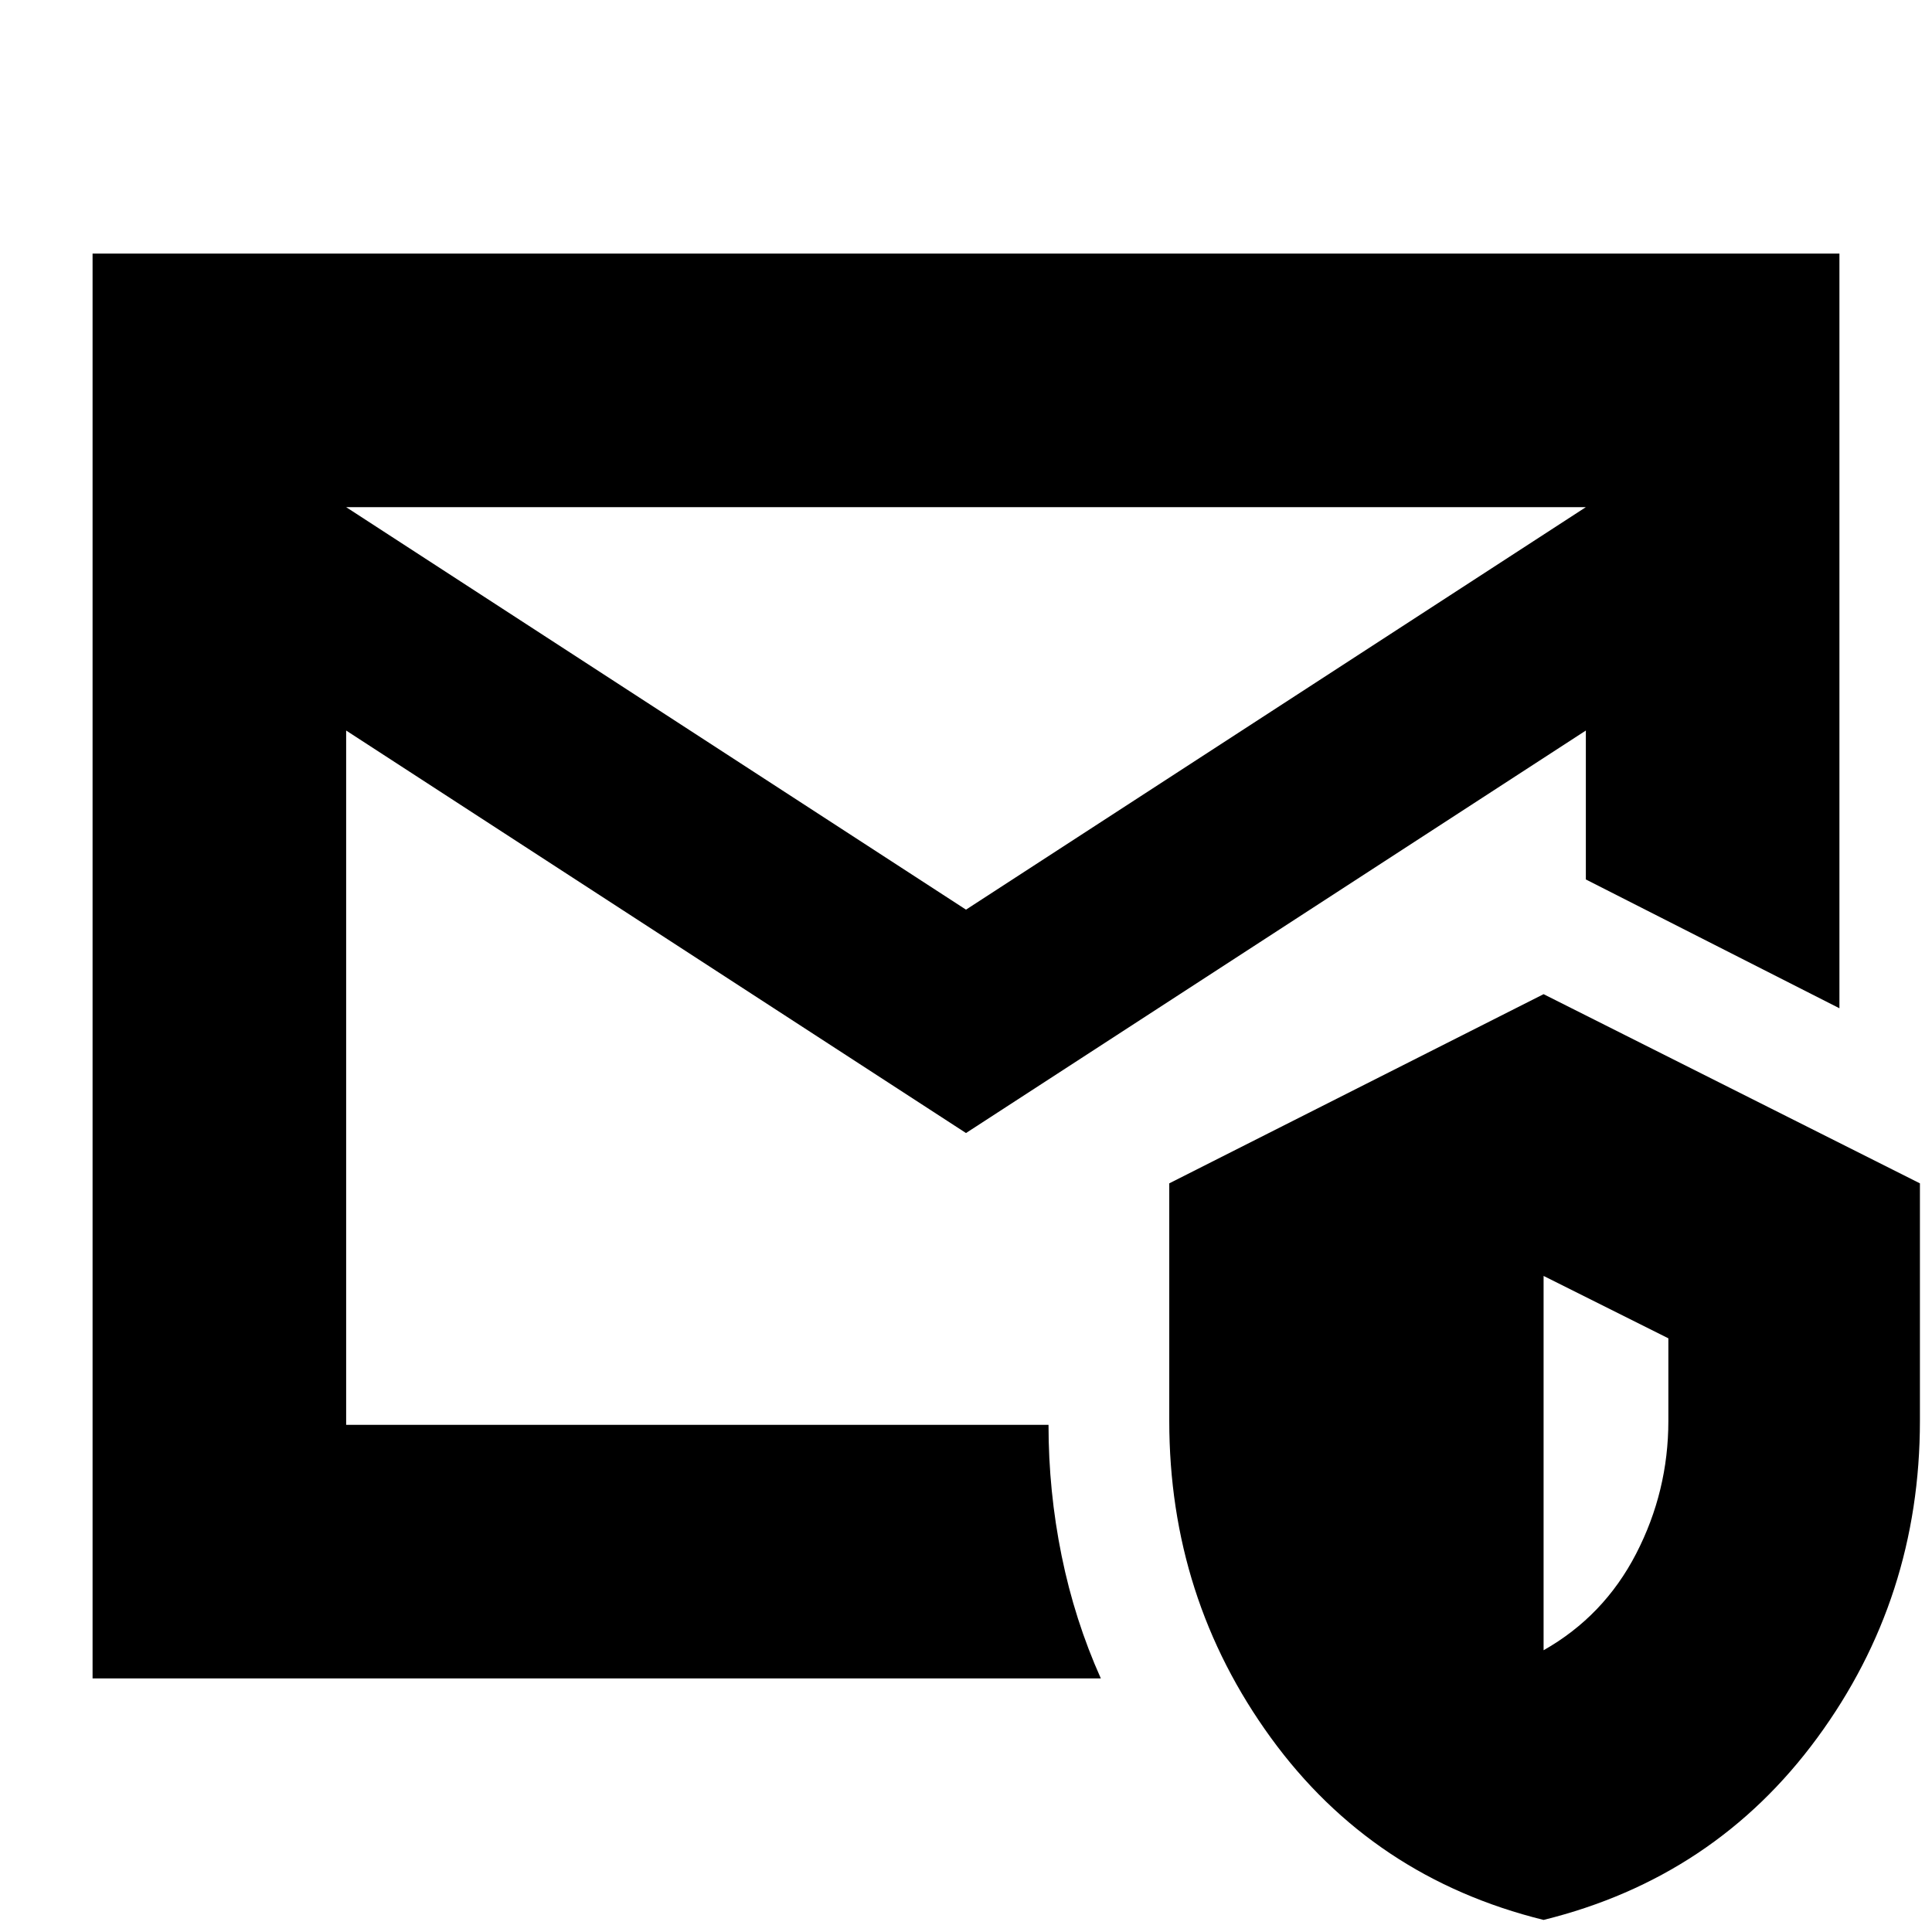 <svg xmlns="http://www.w3.org/2000/svg" height="24" viewBox="0 -960 960 960" width="24"><path d="m480-508 308-200H172l308 200Zm67 382H46v-708h868v375l-126-64v-74L480-397 172-597v345h349q0 33 6.5 65t19.5 61ZM767-6q-85-21-135.5-90.5T581-254v-118l186-94 187 94v118q0 88-51 157.5T767-6Zm0-134q30-17 46-48t16-66v-41l-62-31v186ZM172-252v-281 10-185 456Z"/></svg>